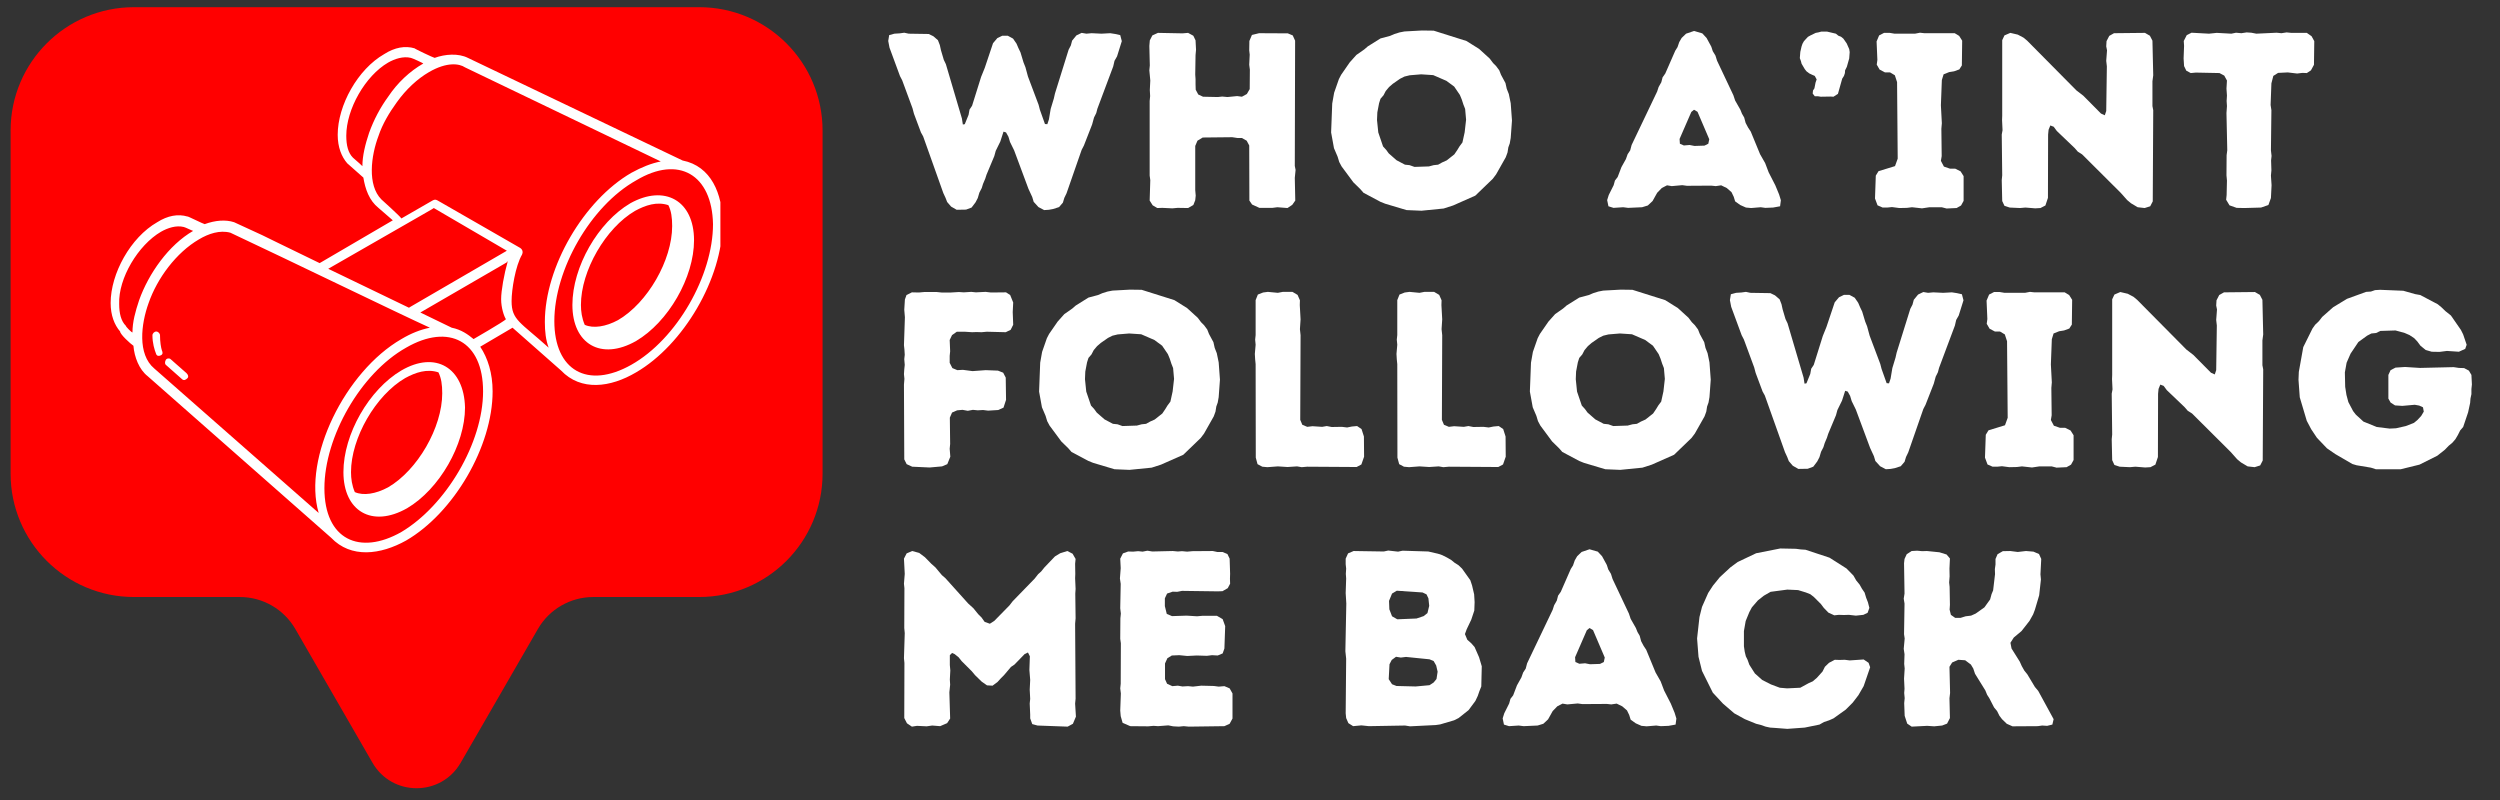 <svg version="1.0" preserveAspectRatio="xMidYMid meet" viewBox="68.25 144 246 78.75" zoomAndPan="magnify" xmlns:xlink="http://www.w3.org/1999/xlink" xmlns="http://www.w3.org/2000/svg" style="max-height: 500px" width="246" height="78.75"><rect x="68.25" y="144" width="246" height="78.75" fill="#333333" stroke="none"/><defs><g/><clipPath id="2904b8951c"><path clip-rule="nonzero" d="M 69.25 144.707 L 149.5 144.707 L 149.5 222 L 69.25 222 Z M 69.25 144.707"/></clipPath><clipPath id="a8d6c3808f"><path clip-rule="nonzero" d="M 76.934 159.449 L 141.434 159.449 L 141.434 195.449 L 76.934 195.449 Z M 76.934 159.449"/></clipPath><clipPath id="f6a291595f"><path clip-rule="nonzero" d="M 79.137 148.32 L 139.137 148.32 L 139.137 199 L 79.137 199 Z M 79.137 148.32"/></clipPath></defs><g clip-path="url(#2904b8951c)"><path fill-rule="nonzero" fill-opacity="1" d="M 137.051 144.707 L 81.434 144.707 C 74.727 144.707 69.293 150.145 69.293 156.848 L 69.293 190.605 C 69.293 197.309 74.727 202.746 81.434 202.746 L 91.848 202.746 C 94.102 202.746 96.184 203.945 97.312 205.898 L 104.906 219.059 C 106.832 222.395 111.648 222.395 113.578 219.059 L 121.176 205.898 C 122.301 203.945 124.383 202.746 126.637 202.746 L 137.051 202.746 C 143.758 202.746 149.191 197.309 149.191 190.605 L 149.191 156.848 C 149.191 150.145 143.758 144.707 137.051 144.707" fill="#ff0000"/></g><path fill-rule="nonzero" fill-opacity="1" d="M 107.09 169.75 C 107.09 173.227 104.273 176.043 100.797 176.043 C 97.324 176.043 94.508 173.227 94.508 169.75 C 94.508 166.277 97.324 163.461 100.797 163.461 C 104.273 163.461 107.09 166.277 107.09 169.75" fill="#ffffff"/><path fill-rule="nonzero" fill-opacity="1" d="M 111.691 187.508 L 89.902 187.508 L 89.902 184.27 C 89.902 180.418 93.027 177.297 96.879 177.297 L 104.715 177.297 C 108.57 177.297 111.691 180.418 111.691 184.27 L 111.691 187.508" fill="#ffffff"/><path fill-rule="nonzero" fill-opacity="1" d="M 125.984 168.055 L 125.922 168.055 L 122.469 169.922 L 121.949 167.871 L 126.289 165.551 L 128.582 165.551 L 128.582 185.418 L 125.984 185.418 L 125.984 168.055" fill="#ffffff"/><g clip-path="url(#a8d6c3808f)"><path fill-rule="nonzero" fill-opacity="1" d="M 76.965 159.449 L 141.512 159.449 L 141.512 195.309 L 76.965 195.309 Z M 76.965 159.449" fill="#ff0000"/></g><g clip-path="url(#f6a291595f)"><path fill-rule="nonzero" fill-opacity="1" d="M 81.379 178.023 C 81.473 179.145 81.941 180.359 82.781 181.016 L 100.828 196.91 C 102.789 198.965 105.688 198.594 108.211 197.188 C 112.887 194.477 116.723 187.934 116.723 182.512 C 116.723 180.734 116.254 179.238 115.504 178.117 L 118.684 176.246 L 123.453 180.453 C 125.414 182.512 128.312 182.137 130.84 180.641 C 135.512 177.93 139.348 171.383 139.348 165.961 C 139.348 163.062 138.227 160.352 135.418 159.793 L 114.289 149.695 C 113.355 149.227 112.047 149.32 111.02 149.695 C 110.926 149.695 108.961 148.758 109.055 148.758 C 108.121 148.477 107.09 148.664 106.062 149.32 C 103.445 150.816 101.48 154.367 101.48 157.266 C 101.48 158.48 101.855 159.418 102.418 160.07 C 102.508 160.164 102.23 159.887 104.004 161.473 C 104.191 162.598 104.566 163.719 105.5 164.465 L 106.902 165.68 L 99.703 169.891 C 90.824 165.59 96.34 168.207 91.289 165.867 C 90.449 165.59 89.422 165.68 88.391 166.055 C 88.297 166.055 86.617 165.215 86.707 165.309 C 85.773 165.027 84.746 165.215 83.719 165.867 C 81.098 167.363 79.137 170.918 79.137 173.816 C 79.137 175.031 79.508 175.965 80.07 176.621 C 80.07 176.902 81.098 177.836 81.379 178.023 Z M 107.746 196.348 C 103.633 198.684 100.172 197.098 100.172 192.047 C 100.172 187 103.727 180.734 108.211 178.211 C 112.422 175.777 115.785 177.555 115.785 182.512 C 115.785 187.559 112.141 193.73 107.746 196.348 Z M 114.852 177.367 C 114.289 176.902 113.637 176.434 112.699 176.246 L 109.613 174.75 C 121.395 167.926 117.375 170.262 118.215 169.703 C 117.844 171.012 117.562 172.602 117.562 173.441 C 117.562 174.281 117.844 175.125 118.031 175.406 C 117.938 175.594 114.664 177.461 114.852 177.367 Z M 138.41 166.055 C 138.41 171.105 134.859 177.367 130.371 179.895 C 126.07 182.324 122.797 180.453 122.797 175.594 C 122.797 170.543 126.352 164.277 130.84 161.754 C 135.047 159.23 138.316 161.195 138.41 166.055 Z M 102.977 159.512 C 102.508 159.043 102.324 158.297 102.324 157.359 C 102.324 154.742 104.191 151.469 106.438 150.16 C 107.09 149.789 107.934 149.508 108.68 149.695 C 108.773 149.695 109.988 150.254 109.895 150.254 C 108.586 151.004 107.371 152.125 106.438 153.527 C 105.688 154.555 105.035 155.77 104.566 157.078 C 104.191 158.203 103.91 159.324 103.91 160.352 C 103.539 159.977 103.164 159.699 102.977 159.512 Z M 105.781 163.625 C 104.379 162.223 104.754 159.324 105.5 157.359 C 105.875 156.238 106.531 155.117 107.277 154.09 C 108.211 152.777 109.336 151.75 110.457 151.098 C 112.234 150.066 113.449 150.254 114.008 150.629 L 133.27 159.887 C 132.336 160.07 131.398 160.445 130.371 161.008 C 125.695 163.719 121.863 170.262 121.863 175.684 C 121.863 176.621 121.957 177.461 122.238 178.211 C 119.434 175.684 118.59 175.5 118.59 173.629 C 118.59 172.508 118.965 170.168 119.621 169.047 C 119.711 168.859 119.711 168.578 119.434 168.395 C 119.246 168.301 113.449 164.934 111.297 163.719 C 111.109 163.625 111.02 163.625 110.832 163.719 L 107.746 165.496 C 107.652 165.309 105.781 163.625 105.781 163.625 Z M 110.926 164.465 L 118.125 168.672 C 104.941 176.34 109.43 173.723 108.492 174.281 L 100.547 170.449 C 110.457 164.746 111.02 164.465 110.926 164.465 Z M 90.918 166.898 C 96.898 169.703 107.465 174.844 110.551 176.246 C 109.613 176.434 108.68 176.809 107.746 177.367 C 102.23 180.547 98.023 189.055 99.609 194.477 L 83.438 180.266 C 81.754 178.863 82.129 175.871 82.875 173.816 C 83.719 171.383 85.586 168.859 87.832 167.551 C 88.766 166.992 89.887 166.617 90.918 166.898 Z M 84.09 166.805 C 84.746 166.43 85.586 166.148 86.336 166.336 C 86.43 166.336 87.363 166.805 87.27 166.711 C 84.84 168.113 82.875 170.918 81.941 173.535 C 81.566 174.656 81.285 175.684 81.285 176.715 C 81.191 176.715 80.633 176.152 80.633 176.059 C 80.164 175.594 79.977 174.844 79.977 173.91 C 79.883 171.383 81.848 168.113 84.09 166.805 Z M 84.09 166.805" fill="#ffffff"/></g><path fill-rule="nonzero" fill-opacity="1" d="M 130.277 164 C 127.098 165.867 124.574 170.262 124.574 174.004 C 124.574 177.836 127.379 179.52 130.84 177.555 C 134.016 175.684 136.543 171.293 136.543 167.645 C 136.543 163.719 133.645 162.129 130.277 164 Z M 125.789 175.965 C 125.508 175.312 125.414 174.656 125.414 174.004 C 125.414 170.637 127.848 166.43 130.746 164.746 C 131.773 164.188 132.895 163.812 134.016 164.188 C 134.297 164.746 134.391 165.402 134.391 166.242 C 134.391 169.609 131.961 173.816 129.062 175.5 C 127.848 176.152 126.633 176.34 125.789 175.965 Z M 125.789 175.965" fill="#ffffff"/><path fill-rule="nonzero" fill-opacity="1" d="M 107.746 180.453 C 104.566 182.324 102.043 186.719 102.043 190.457 C 102.043 194.293 104.848 195.973 108.305 194.012 C 111.484 192.141 114.008 187.746 114.008 184.102 C 113.914 180.172 111.109 178.492 107.746 180.453 Z M 103.164 192.422 C 102.883 191.766 102.789 191.113 102.789 190.457 C 102.789 187.094 105.223 182.883 108.121 181.203 C 109.148 180.641 110.27 180.266 111.391 180.641 C 111.672 181.203 111.766 181.855 111.766 182.699 C 111.766 186.062 109.336 190.27 106.438 191.953 C 105.223 192.609 104.004 192.797 103.164 192.422 Z M 103.164 192.422" fill="#ffffff"/><path fill-rule="nonzero" fill-opacity="1" d="M 83.996 176.996 C 83.996 176.809 83.809 176.621 83.625 176.621 C 83.438 176.621 83.25 176.809 83.25 176.996 C 83.25 177.742 83.438 178.398 83.625 178.863 C 83.719 179.051 83.902 179.051 84.09 178.957 C 84.277 178.863 84.277 178.676 84.184 178.492 C 84.09 178.211 83.996 177.648 83.996 176.996 Z M 83.996 176.996" fill="#ffffff"/><path fill-rule="nonzero" fill-opacity="1" d="M 84.559 179.426 C 84.465 179.613 84.465 179.801 84.559 179.895 L 86.148 181.297 C 86.336 181.48 86.523 181.391 86.707 181.203 C 86.801 181.109 86.801 180.922 86.617 180.734 L 85.027 179.332 C 84.934 179.238 84.652 179.238 84.559 179.426 Z M 84.559 179.426" fill="#ffffff"/><g fill-opacity="1" fill="#ffffff"><g transform="translate(155.433, 164.423)"><g><path d="M 6.016 -0.547 L 5.859 -0.953 L 5.641 -1.422 L 3.656 -7 L 3.438 -7.391 L 2.75 -9.234 L 2.609 -9.766 L 1.594 -12.516 L 1.375 -12.938 L 0.344 -15.734 L 0.219 -16.391 L 0.312 -16.969 L 0.828 -17.109 L 1.344 -17.141 L 1.797 -17.203 L 2.234 -17.109 L 4.203 -17.078 L 4.656 -16.859 L 5.109 -16.469 L 5.297 -15.984 L 5.406 -15.484 L 5.688 -14.531 L 5.891 -14.109 L 7.469 -8.766 L 7.562 -8.172 L 7.75 -8.203 L 8.125 -9.125 L 8.219 -9.641 L 8.469 -10.016 L 9.359 -12.859 L 9.719 -13.75 L 10.531 -16.172 L 10.953 -16.672 L 11.438 -16.906 L 11.984 -16.906 L 12.5 -16.625 L 12.844 -16.125 L 13.031 -15.688 L 13.234 -15.266 L 13.531 -14.281 L 13.719 -13.812 L 13.969 -12.891 L 15.016 -10.109 L 15.141 -9.625 L 15.641 -8.219 L 15.875 -8.203 L 16.031 -8.672 L 16.203 -9.703 L 16.516 -10.734 L 16.625 -11.219 L 17.969 -15.531 L 18.188 -15.953 L 18.312 -16.422 L 18.734 -16.938 L 19.25 -17.188 L 19.719 -17.109 L 20.234 -17.156 L 21.203 -17.109 L 22.062 -17.156 L 22.562 -17.078 L 23.047 -16.969 L 23.203 -16.375 L 22.734 -14.875 L 22.484 -14.438 L 22.359 -13.891 L 20.797 -9.719 L 20.688 -9.297 L 20.469 -8.859 L 20.281 -8.172 L 19.469 -6.094 L 19.25 -5.672 L 17.766 -1.406 L 17.547 -0.953 L 17.406 -0.484 L 17.031 -0.047 L 16.453 0.141 L 16.031 0.219 L 15.562 0.25 L 15 -0.047 L 14.531 -0.562 L 14.391 -1.031 L 14.016 -1.844 L 12.609 -5.625 L 12.203 -6.453 L 12.047 -6.969 L 11.812 -7.391 L 11.562 -7.469 L 11.25 -6.5 L 10.797 -5.578 L 10.656 -5.062 L 9.891 -3.234 L 9.766 -2.844 L 9.547 -2.328 L 9.422 -1.922 L 9.188 -1.469 L 9.031 -0.938 L 8.812 -0.516 L 8.422 0 L 7.875 0.203 L 6.953 0.219 L 6.406 -0.094 Z M 6.016 -0.547"/></g></g></g><g fill-opacity="1" fill="#ffffff"><g transform="translate(179.58, 164.423)"><g><path d="M 1.797 -0.688 L 1.859 -2.703 L 1.797 -3.141 L 1.797 -10.484 L 1.844 -10.969 L 1.812 -11.562 L 1.859 -12.5 L 1.766 -13.5 L 1.812 -13.984 L 1.766 -15.906 L 1.812 -16.453 L 2.062 -16.938 L 2.609 -17.188 L 5.031 -17.141 L 5.578 -17.188 L 6.094 -16.906 L 6.312 -16.453 L 6.359 -15.531 L 6.312 -15 L 6.281 -13.078 L 6.312 -12.641 L 6.312 -12.125 L 6.328 -11.594 L 6.578 -11.125 L 7.047 -10.906 L 8.5 -10.875 L 8.938 -10.922 L 9.453 -10.875 L 10.406 -10.969 L 10.875 -10.906 L 11.359 -11.172 L 11.641 -11.656 L 11.656 -13.578 L 11.594 -14.047 L 11.641 -15.047 L 11.594 -15.469 L 11.609 -16.391 L 11.859 -16.984 L 12.562 -17.156 L 15.391 -17.141 L 15.875 -16.938 L 16.109 -16.422 L 16.078 -4.094 L 16.156 -3.703 L 16.078 -2.922 L 16.125 -0.688 L 15.828 -0.266 L 15.359 0.047 L 14.359 -0.031 L 13.875 0.031 L 12.594 0.031 L 11.875 -0.297 L 11.609 -0.688 L 11.594 -6.109 L 11.344 -6.578 L 10.875 -6.844 L 10.438 -6.844 L 9.922 -6.922 L 7.016 -6.891 L 6.5 -6.578 L 6.281 -6.062 L 6.281 -1.719 L 6.328 -1.172 L 6.281 -0.719 L 6.094 -0.25 L 5.578 0.047 L 4.547 0.031 L 4.031 0.078 L 3.047 0.031 L 2.547 0.047 L 2.094 -0.219 Z M 1.797 -0.688"/></g></g></g><g fill-opacity="1" fill="#ffffff"><g transform="translate(198.279, 164.423)"><g><path d="M 9.844 0.312 L 8.375 0.25 L 6.281 -0.375 L 5.812 -0.562 L 4.141 -1.453 L 3.828 -1.812 L 3.141 -2.484 L 1.984 -4.047 L 1.75 -4.484 L 1.594 -5 L 1.234 -5.844 L 0.953 -7.391 L 1.062 -10.234 L 1.25 -11.297 L 1.719 -12.641 L 1.938 -13.062 L 2.781 -14.281 L 3.438 -15.016 L 4.219 -15.562 L 4.562 -15.859 L 5.812 -16.641 L 6.75 -16.891 L 7.188 -17.078 L 7.688 -17.234 L 8.172 -17.328 L 9.891 -17.422 L 11.047 -17.406 L 14.266 -16.391 L 15.516 -15.609 L 16.562 -14.656 L 16.891 -14.219 L 17.188 -13.922 L 17.5 -13.5 L 17.672 -13.062 L 18.109 -12.25 L 18.234 -11.688 L 18.438 -11.172 L 18.625 -10.266 L 18.75 -8.562 L 18.625 -6.844 L 18.531 -6.312 L 18.391 -5.922 L 18.312 -5.422 L 18.141 -4.953 L 17.188 -3.266 L 16.859 -2.828 L 15.141 -1.172 L 12.953 -0.203 L 12.031 0.094 Z M 9.156 -4 L 10.578 -4.047 L 11.047 -4.172 L 11.484 -4.219 L 11.875 -4.438 L 12.328 -4.641 L 13.078 -5.234 L 13.375 -5.672 L 13.594 -6.031 L 13.875 -6.406 L 14.094 -7.406 L 14.234 -8.641 L 14.141 -9.703 L 13.969 -10.141 L 13.812 -10.625 L 13.625 -11.078 L 13.062 -11.906 L 12.297 -12.469 L 11 -13.031 L 9.812 -13.109 L 8.688 -13.016 L 8.172 -12.891 L 7.734 -12.672 L 7.016 -12.172 L 6.656 -11.859 L 6.328 -11.469 L 6.109 -11.047 L 5.812 -10.703 L 5.672 -10.266 L 5.5 -9.359 L 5.469 -8.609 L 5.594 -7.391 L 6.062 -6.016 L 6.375 -5.672 L 6.625 -5.328 L 7.391 -4.656 L 8.219 -4.219 L 8.672 -4.172 Z M 9.156 -4"/></g></g></g><g fill-opacity="1" fill="#ffffff"><g transform="translate(218.695, 164.423)"><g/></g></g><g fill-opacity="1" fill="#ffffff"><g transform="translate(226.082, 164.423)"><g><path d="M 14.484 0.047 L 13.969 0 L 13.406 -0.25 L 12.906 -0.609 L 12.766 -1.062 L 12.547 -1.516 L 12.078 -1.922 L 11.531 -2.188 L 11 -2.109 L 10.562 -2.156 L 8.156 -2.141 L 7.703 -2.203 L 6.672 -2.109 L 6.203 -2.188 L 5.688 -1.922 L 5.234 -1.453 L 4.781 -0.641 L 4.312 -0.203 L 3.75 -0.031 L 2.375 0.031 L 1.891 -0.031 L 0.938 0.031 L 0.438 -0.125 L 0.312 -0.734 L 0.469 -1.234 L 0.953 -2.203 L 1.078 -2.656 L 1.344 -3 L 1.719 -3.984 L 2.156 -4.766 L 2.328 -5.25 L 2.578 -5.625 L 2.719 -6.156 L 5.234 -11.422 L 5.375 -11.859 L 5.641 -12.328 L 5.766 -12.812 L 6.031 -13.188 L 7.016 -15.438 L 7.234 -15.781 L 7.406 -16.281 L 7.641 -16.688 L 8.078 -17.109 L 8.859 -17.375 L 9.672 -17.141 L 10.094 -16.688 L 10.562 -15.828 L 10.703 -15.391 L 10.969 -14.953 L 11.125 -14.453 L 12.734 -11.047 L 12.906 -10.531 L 13.422 -9.625 L 13.578 -9.234 L 13.797 -8.859 L 13.938 -8.328 L 14.188 -7.859 L 14.438 -7.484 L 15.359 -5.25 L 15.859 -4.375 L 16.203 -3.469 L 16.859 -2.188 L 17.234 -1.281 L 17.406 -0.719 L 17.328 -0.125 L 16.641 0 L 15.875 0.031 L 15.422 -0.031 Z M 8.906 -6.062 L 9.891 -6.094 L 10.266 -6.281 L 10.359 -6.719 L 9.203 -9.422 L 8.859 -9.625 L 8.594 -9.406 L 7.438 -6.75 L 7.469 -6.281 L 7.859 -6.109 L 8.422 -6.156 Z M 8.906 -6.062"/></g></g></g><g fill-opacity="1" fill="#ffffff"><g transform="translate(244.634, 164.423)"><g><path d="M 1.984 -11.219 L 2.016 -11.516 L 2.156 -11.734 L 2.266 -12.297 L 2.375 -12.609 L 2.188 -12.953 L 1.938 -13.062 L 1.641 -13.203 L 1.375 -13.406 L 1.203 -13.625 L 0.891 -14.156 L 0.828 -14.406 L 0.719 -14.703 L 0.766 -15.312 L 0.891 -15.859 L 0.984 -16.125 L 1.125 -16.375 L 1.516 -16.797 L 1.766 -16.938 L 2.281 -17.188 L 2.531 -17.234 L 2.828 -17.312 L 3.406 -17.312 L 4.266 -17.109 L 4.516 -16.906 L 4.766 -16.812 L 5 -16.625 L 5.328 -16.156 L 5.578 -15.594 L 5.625 -15.297 L 5.578 -14.672 L 5.344 -13.844 L 5.172 -13.5 L 5.156 -13.234 L 5.062 -12.953 L 4.891 -12.688 L 4.469 -11.188 L 4.031 -10.906 L 3.734 -10.922 L 2.781 -10.906 L 2.484 -10.953 L 2.188 -10.953 Z M 1.984 -11.219"/></g></g></g><g fill-opacity="1" fill="#ffffff"><g transform="translate(251.578, 164.423)"><g><path d="M 8.219 0.094 L 7.734 -0.031 L 6.531 -0.031 L 5.797 0.078 L 4.812 -0.031 L 4.312 0.031 L 3.562 0.047 L 2.844 -0.047 L 2.375 0 L 1.922 0 L 1.422 -0.219 L 1.172 -0.891 L 1.25 -3.141 L 1.516 -3.578 L 3.141 -4.078 L 3.406 -4.812 L 3.344 -12.344 L 3.125 -13.016 L 2.656 -13.297 L 2.156 -13.297 L 1.625 -13.578 L 1.344 -14.062 L 1.406 -14.531 L 1.328 -16.344 L 1.578 -16.938 L 2.062 -17.188 L 2.625 -17.188 L 3.094 -17.109 L 5.109 -17.109 L 5.594 -17.203 L 6.031 -17.156 L 9.016 -17.156 L 9.453 -16.891 L 9.75 -16.422 L 9.719 -13.984 L 9.469 -13.594 L 8.953 -13.406 L 8.469 -13.328 L 7.922 -13.109 L 7.75 -12.547 L 7.656 -10.062 L 7.75 -8.297 L 7.703 -7.75 L 7.734 -5.062 L 7.656 -4.594 L 7.953 -4.031 L 8.547 -3.828 L 9.062 -3.828 L 9.594 -3.562 L 9.891 -3.094 L 9.891 -0.656 L 9.641 -0.203 L 9.203 0.047 Z M 8.219 0.094"/></g></g></g><g fill-opacity="1" fill="#ffffff"><g transform="translate(263.456, 164.423)"><g><path d="M 14.484 -0.422 L 14.109 -0.734 L 13.469 -1.453 L 9.672 -5.234 L 9.25 -5.5 L 8.938 -5.859 L 7.188 -7.531 L 6.875 -7.953 L 6.547 -8.078 L 6.375 -7.656 L 6.328 -7.172 L 6.312 -0.953 L 6.062 -0.203 L 5.578 0.047 L 5.062 0.078 L 4.094 0 L 3.562 0.047 L 2.547 0 L 2.031 -0.172 L 1.812 -0.641 L 1.766 -2.703 L 1.812 -3.172 L 1.766 -7.188 L 1.844 -7.609 L 1.797 -8.609 L 1.812 -9.031 L 1.812 -16.469 L 2.031 -16.938 L 2.609 -17.188 L 3.344 -17.016 L 3.906 -16.719 L 4.266 -16.422 L 9.109 -11.531 L 9.797 -11 L 11.531 -9.25 L 11.906 -9.078 L 12.047 -9.5 L 12.109 -13.891 L 12.047 -14.438 L 12.125 -15.469 L 12.047 -15.859 L 12.078 -16.375 L 12.344 -16.891 L 12.812 -17.156 L 15.859 -17.188 L 16.344 -16.906 L 16.594 -16.422 L 16.672 -13.016 L 16.594 -12.422 L 16.594 -9.984 L 16.672 -9.578 L 16.625 -0.609 L 16.375 -0.125 L 15.828 0.047 L 15.141 -0.031 Z M 14.484 -0.422"/></g></g></g><g fill-opacity="1" fill="#ffffff"><g transform="translate(282.694, 164.423)"><g><path d="M 6.406 0.047 L 5.641 0.031 L 4.938 -0.219 L 4.609 -0.766 L 4.656 -1.234 L 4.688 -2.656 L 4.641 -3.172 L 4.656 -5.156 L 4.719 -5.641 L 4.641 -9.297 L 4.688 -9.984 L 4.656 -10.484 L 4.688 -11.016 L 4.641 -11.703 L 4.688 -12.5 L 4.422 -12.984 L 3.953 -13.234 L 1.625 -13.281 L 1.125 -13.234 L 0.688 -13.469 L 0.469 -13.922 L 0.422 -14.672 L 0.469 -15.906 L 0.438 -16.391 L 0.734 -16.969 L 1.203 -17.203 L 2.922 -17.109 L 3.688 -17.188 L 5.125 -17.109 L 5.578 -17.203 L 6.109 -17.156 L 6.625 -17.234 L 7.094 -17.203 L 7.578 -17.109 L 9.578 -17.203 L 10.047 -17.156 L 10.562 -17.234 L 11.016 -17.188 L 12.547 -17.188 L 13.016 -16.859 L 13.281 -16.375 L 13.25 -14.047 L 12.953 -13.5 L 12.547 -13.234 L 12.109 -13.25 L 11.594 -13.188 L 10.672 -13.297 L 9.719 -13.25 L 9.25 -12.953 L 9.062 -12.219 L 8.984 -10.094 L 9.062 -9.578 L 9.016 -5.625 L 9.078 -5.078 L 9.031 -4.641 L 9.062 -3.656 L 9.016 -3.141 L 9.078 -2.203 L 9.016 -0.938 L 8.766 -0.25 L 8.047 0 Z M 6.406 0.047"/></g></g></g><g fill-opacity="1" fill="#ffffff"><g transform="translate(155.433, 189.923)"><g><path d="M 1.797 -0.719 L 1.766 -8.078 L 1.812 -8.641 L 1.766 -9.109 L 1.797 -9.578 L 1.844 -10.016 L 1.797 -10.578 L 1.844 -11.016 L 1.812 -11.531 L 1.766 -11.953 L 1.859 -14.703 L 1.797 -15.438 L 1.859 -16.453 L 2.016 -16.891 L 2.547 -17.156 L 3.234 -17.141 L 3.75 -17.188 L 5 -17.188 L 5.453 -17.141 L 6.406 -17.141 L 7.172 -17.188 L 7.656 -17.156 L 8.391 -17.203 L 8.844 -17.156 L 9.797 -17.203 L 10.328 -17.141 L 11.812 -17.156 L 12.219 -16.891 L 12.516 -16.156 L 12.469 -15.219 L 12.516 -13.969 L 12.266 -13.469 L 11.781 -13.234 L 9.922 -13.281 L 9.406 -13.234 L 8.906 -13.25 L 8.469 -13.234 L 7.75 -13.281 L 6.969 -13.281 L 6.5 -12.953 L 6.266 -12.469 L 6.312 -11.359 L 6.266 -10.906 L 6.266 -10.219 L 6.531 -9.703 L 7.016 -9.5 L 7.562 -9.531 L 8.516 -9.406 L 9.812 -9.5 L 11.016 -9.453 L 11.531 -9.25 L 11.781 -8.766 L 11.812 -6.578 L 11.562 -5.812 L 11.047 -5.578 L 10.047 -5.516 L 9.547 -5.578 L 9.031 -5.547 L 8.547 -5.594 L 8.047 -5.5 L 7.531 -5.594 L 7 -5.547 L 6.5 -5.328 L 6.281 -4.828 L 6.312 -2.234 L 6.266 -1.766 L 6.328 -0.984 L 6.031 -0.25 L 5.516 -0.031 L 4.297 0.078 L 2.578 0 L 2.031 -0.25 Z M 1.797 -0.719"/></g></g></g><g fill-opacity="1" fill="#ffffff"><g transform="translate(169.543, 189.923)"><g><path d="M 9.844 0.312 L 8.375 0.25 L 6.281 -0.375 L 5.812 -0.562 L 4.141 -1.453 L 3.828 -1.812 L 3.141 -2.484 L 1.984 -4.047 L 1.75 -4.484 L 1.594 -5 L 1.234 -5.844 L 0.953 -7.391 L 1.062 -10.234 L 1.25 -11.297 L 1.719 -12.641 L 1.938 -13.062 L 2.781 -14.281 L 3.438 -15.016 L 4.219 -15.562 L 4.562 -15.859 L 5.812 -16.641 L 6.75 -16.891 L 7.188 -17.078 L 7.688 -17.234 L 8.172 -17.328 L 9.891 -17.422 L 11.047 -17.406 L 14.266 -16.391 L 15.516 -15.609 L 16.562 -14.656 L 16.891 -14.219 L 17.188 -13.922 L 17.5 -13.5 L 17.672 -13.062 L 18.109 -12.25 L 18.234 -11.688 L 18.438 -11.172 L 18.625 -10.266 L 18.75 -8.562 L 18.625 -6.844 L 18.531 -6.312 L 18.391 -5.922 L 18.312 -5.422 L 18.141 -4.953 L 17.188 -3.266 L 16.859 -2.828 L 15.141 -1.172 L 12.953 -0.203 L 12.031 0.094 Z M 9.156 -4 L 10.578 -4.047 L 11.047 -4.172 L 11.484 -4.219 L 11.875 -4.438 L 12.328 -4.641 L 13.078 -5.234 L 13.375 -5.672 L 13.594 -6.031 L 13.875 -6.406 L 14.094 -7.406 L 14.234 -8.641 L 14.141 -9.703 L 13.969 -10.141 L 13.812 -10.625 L 13.625 -11.078 L 13.062 -11.906 L 12.297 -12.469 L 11 -13.031 L 9.812 -13.109 L 8.688 -13.016 L 8.172 -12.891 L 7.734 -12.672 L 7.016 -12.172 L 6.656 -11.859 L 6.328 -11.469 L 6.109 -11.047 L 5.812 -10.703 L 5.672 -10.266 L 5.5 -9.359 L 5.469 -8.609 L 5.594 -7.391 L 6.062 -6.016 L 6.375 -5.672 L 6.625 -5.328 L 7.391 -4.656 L 8.219 -4.219 L 8.672 -4.172 Z M 9.156 -4"/></g></g></g><g fill-opacity="1" fill="#ffffff"><g transform="translate(189.96, 189.923)"><g><path d="M 1.859 -0.891 L 1.844 -10.094 L 1.797 -10.562 L 1.766 -11.094 L 1.844 -12 L 1.797 -12.5 L 1.844 -12.953 L 1.844 -16.391 L 2.062 -16.938 L 2.578 -17.141 L 3.047 -17.203 L 4.031 -17.109 L 4.516 -17.203 L 5.469 -17.203 L 5.969 -16.906 L 6.203 -16.375 L 6.188 -15.906 L 6.266 -14.5 L 6.203 -13.531 L 6.266 -12.938 L 6.234 -4.609 L 6.438 -4.125 L 6.922 -3.922 L 7.438 -3.984 L 8.391 -3.922 L 8.844 -4 L 9.328 -3.906 L 10.328 -3.922 L 10.844 -3.859 L 11.312 -3.953 L 11.828 -4 L 12.266 -3.703 L 12.5 -2.969 L 12.516 -0.984 L 12.25 -0.219 L 11.781 0.031 L 6.922 0 L 6.375 0.047 L 5.922 -0.031 L 4.984 0.031 L 4.031 -0.031 L 3 0.047 L 2.5 0 L 2.031 -0.25 Z M 1.859 -0.891"/></g></g></g><g fill-opacity="1" fill="#ffffff"><g transform="translate(203.898, 189.923)"><g><path d="M 1.859 -0.891 L 1.844 -10.094 L 1.797 -10.562 L 1.766 -11.094 L 1.844 -12 L 1.797 -12.5 L 1.844 -12.953 L 1.844 -16.391 L 2.062 -16.938 L 2.578 -17.141 L 3.047 -17.203 L 4.031 -17.109 L 4.516 -17.203 L 5.469 -17.203 L 5.969 -16.906 L 6.203 -16.375 L 6.188 -15.906 L 6.266 -14.5 L 6.203 -13.531 L 6.266 -12.938 L 6.234 -4.609 L 6.438 -4.125 L 6.922 -3.922 L 7.438 -3.984 L 8.391 -3.922 L 8.844 -4 L 9.328 -3.906 L 10.328 -3.922 L 10.844 -3.859 L 11.312 -3.953 L 11.828 -4 L 12.266 -3.703 L 12.5 -2.969 L 12.516 -0.984 L 12.25 -0.219 L 11.781 0.031 L 6.922 0 L 6.375 0.047 L 5.922 -0.031 L 4.984 0.031 L 4.031 -0.031 L 3 0.047 L 2.5 0 L 2.031 -0.25 Z M 1.859 -0.891"/></g></g></g><g fill-opacity="1" fill="#ffffff"><g transform="translate(217.837, 189.923)"><g><path d="M 9.844 0.312 L 8.375 0.25 L 6.281 -0.375 L 5.812 -0.562 L 4.141 -1.453 L 3.828 -1.812 L 3.141 -2.484 L 1.984 -4.047 L 1.75 -4.484 L 1.594 -5 L 1.234 -5.844 L 0.953 -7.391 L 1.062 -10.234 L 1.25 -11.297 L 1.719 -12.641 L 1.938 -13.062 L 2.781 -14.281 L 3.438 -15.016 L 4.219 -15.562 L 4.562 -15.859 L 5.812 -16.641 L 6.75 -16.891 L 7.188 -17.078 L 7.688 -17.234 L 8.172 -17.328 L 9.891 -17.422 L 11.047 -17.406 L 14.266 -16.391 L 15.516 -15.609 L 16.562 -14.656 L 16.891 -14.219 L 17.188 -13.922 L 17.5 -13.5 L 17.672 -13.062 L 18.109 -12.25 L 18.234 -11.688 L 18.438 -11.172 L 18.625 -10.266 L 18.75 -8.562 L 18.625 -6.844 L 18.531 -6.312 L 18.391 -5.922 L 18.312 -5.422 L 18.141 -4.953 L 17.188 -3.266 L 16.859 -2.828 L 15.141 -1.172 L 12.953 -0.203 L 12.031 0.094 Z M 9.156 -4 L 10.578 -4.047 L 11.047 -4.172 L 11.484 -4.219 L 11.875 -4.438 L 12.328 -4.641 L 13.078 -5.234 L 13.375 -5.672 L 13.594 -6.031 L 13.875 -6.406 L 14.094 -7.406 L 14.234 -8.641 L 14.141 -9.703 L 13.969 -10.141 L 13.812 -10.625 L 13.625 -11.078 L 13.062 -11.906 L 12.297 -12.469 L 11 -13.031 L 9.812 -13.109 L 8.688 -13.016 L 8.172 -12.891 L 7.734 -12.672 L 7.016 -12.172 L 6.656 -11.859 L 6.328 -11.469 L 6.109 -11.047 L 5.812 -10.703 L 5.672 -10.266 L 5.5 -9.359 L 5.469 -8.609 L 5.594 -7.391 L 6.062 -6.016 L 6.375 -5.672 L 6.625 -5.328 L 7.391 -4.656 L 8.219 -4.219 L 8.672 -4.172 Z M 9.156 -4"/></g></g></g><g fill-opacity="1" fill="#ffffff"><g transform="translate(238.254, 189.923)"><g><path d="M 6.016 -0.547 L 5.859 -0.953 L 5.641 -1.422 L 3.656 -7 L 3.438 -7.391 L 2.75 -9.234 L 2.609 -9.766 L 1.594 -12.516 L 1.375 -12.938 L 0.344 -15.734 L 0.219 -16.391 L 0.312 -16.969 L 0.828 -17.109 L 1.344 -17.141 L 1.797 -17.203 L 2.234 -17.109 L 4.203 -17.078 L 4.656 -16.859 L 5.109 -16.469 L 5.297 -15.984 L 5.406 -15.484 L 5.688 -14.531 L 5.891 -14.109 L 7.469 -8.766 L 7.562 -8.172 L 7.75 -8.203 L 8.125 -9.125 L 8.219 -9.641 L 8.469 -10.016 L 9.359 -12.859 L 9.719 -13.75 L 10.531 -16.172 L 10.953 -16.672 L 11.438 -16.906 L 11.984 -16.906 L 12.5 -16.625 L 12.844 -16.125 L 13.031 -15.688 L 13.234 -15.266 L 13.531 -14.281 L 13.719 -13.812 L 13.969 -12.891 L 15.016 -10.109 L 15.141 -9.625 L 15.641 -8.219 L 15.875 -8.203 L 16.031 -8.672 L 16.203 -9.703 L 16.516 -10.734 L 16.625 -11.219 L 17.969 -15.531 L 18.188 -15.953 L 18.312 -16.422 L 18.734 -16.938 L 19.25 -17.188 L 19.719 -17.109 L 20.234 -17.156 L 21.203 -17.109 L 22.062 -17.156 L 22.562 -17.078 L 23.047 -16.969 L 23.203 -16.375 L 22.734 -14.875 L 22.484 -14.438 L 22.359 -13.891 L 20.797 -9.719 L 20.688 -9.297 L 20.469 -8.859 L 20.281 -8.172 L 19.469 -6.094 L 19.25 -5.672 L 17.766 -1.406 L 17.547 -0.953 L 17.406 -0.484 L 17.031 -0.047 L 16.453 0.141 L 16.031 0.219 L 15.562 0.25 L 15 -0.047 L 14.531 -0.562 L 14.391 -1.031 L 14.016 -1.844 L 12.609 -5.625 L 12.203 -6.453 L 12.047 -6.969 L 11.812 -7.391 L 11.562 -7.469 L 11.25 -6.5 L 10.797 -5.578 L 10.656 -5.062 L 9.891 -3.234 L 9.766 -2.844 L 9.547 -2.328 L 9.422 -1.922 L 9.188 -1.469 L 9.031 -0.938 L 8.812 -0.516 L 8.422 0 L 7.875 0.203 L 6.953 0.219 L 6.406 -0.094 Z M 6.016 -0.547"/></g></g></g><g fill-opacity="1" fill="#ffffff"><g transform="translate(262.4, 189.923)"><g><path d="M 8.219 0.094 L 7.734 -0.031 L 6.531 -0.031 L 5.797 0.078 L 4.812 -0.031 L 4.312 0.031 L 3.562 0.047 L 2.844 -0.047 L 2.375 0 L 1.922 0 L 1.422 -0.219 L 1.172 -0.891 L 1.25 -3.141 L 1.516 -3.578 L 3.141 -4.078 L 3.406 -4.812 L 3.344 -12.344 L 3.125 -13.016 L 2.656 -13.297 L 2.156 -13.297 L 1.625 -13.578 L 1.344 -14.062 L 1.406 -14.531 L 1.328 -16.344 L 1.578 -16.938 L 2.062 -17.188 L 2.625 -17.188 L 3.094 -17.109 L 5.109 -17.109 L 5.594 -17.203 L 6.031 -17.156 L 9.016 -17.156 L 9.453 -16.891 L 9.75 -16.422 L 9.719 -13.984 L 9.469 -13.594 L 8.953 -13.406 L 8.469 -13.328 L 7.922 -13.109 L 7.75 -12.547 L 7.656 -10.062 L 7.75 -8.297 L 7.703 -7.75 L 7.734 -5.062 L 7.656 -4.594 L 7.953 -4.031 L 8.547 -3.828 L 9.062 -3.828 L 9.594 -3.562 L 9.891 -3.094 L 9.891 -0.656 L 9.641 -0.203 L 9.203 0.047 Z M 8.219 0.094"/></g></g></g><g fill-opacity="1" fill="#ffffff"><g transform="translate(274.277, 189.923)"><g><path d="M 14.484 -0.422 L 14.109 -0.734 L 13.469 -1.453 L 9.672 -5.234 L 9.25 -5.5 L 8.938 -5.859 L 7.188 -7.531 L 6.875 -7.953 L 6.547 -8.078 L 6.375 -7.656 L 6.328 -7.172 L 6.312 -0.953 L 6.062 -0.203 L 5.578 0.047 L 5.062 0.078 L 4.094 0 L 3.562 0.047 L 2.547 0 L 2.031 -0.172 L 1.812 -0.641 L 1.766 -2.703 L 1.812 -3.172 L 1.766 -7.188 L 1.844 -7.609 L 1.797 -8.609 L 1.812 -9.031 L 1.812 -16.469 L 2.031 -16.938 L 2.609 -17.188 L 3.344 -17.016 L 3.906 -16.719 L 4.266 -16.422 L 9.109 -11.531 L 9.797 -11 L 11.531 -9.25 L 11.906 -9.078 L 12.047 -9.5 L 12.109 -13.891 L 12.047 -14.438 L 12.125 -15.469 L 12.047 -15.859 L 12.078 -16.375 L 12.344 -16.891 L 12.812 -17.156 L 15.859 -17.188 L 16.344 -16.906 L 16.594 -16.422 L 16.672 -13.016 L 16.594 -12.422 L 16.594 -9.984 L 16.672 -9.578 L 16.625 -0.609 L 16.375 -0.125 L 15.828 0.047 L 15.141 -0.031 Z M 14.484 -0.422"/></g></g></g><g fill-opacity="1" fill="#ffffff"><g transform="translate(293.516, 189.923)"><g><path d="M 8.516 0.25 L 8.031 0.094 L 6.625 -0.141 L 6.203 -0.266 L 4.516 -1.25 L 3.703 -1.812 L 2.719 -2.844 L 2.156 -3.688 L 1.719 -4.516 L 1.031 -6.828 L 0.906 -8.547 L 0.938 -9.328 L 1.375 -11.766 L 2.281 -13.594 L 2.547 -13.969 L 2.922 -14.328 L 3.234 -14.734 L 4.312 -15.688 L 5.672 -16.516 L 7.562 -17.203 L 8.031 -17.234 L 8.438 -17.375 L 8.938 -17.406 L 11.219 -17.312 L 12.375 -16.984 L 12.891 -16.891 L 14.609 -15.984 L 14.969 -15.688 L 15.359 -15.312 L 15.906 -14.875 L 16.891 -13.453 L 17.109 -13.016 L 17.453 -12 L 17.312 -11.594 L 16.688 -11.312 L 15.516 -11.391 L 14.781 -11.297 L 14.016 -11.312 L 13.422 -11.484 L 12.906 -11.906 L 12.594 -12.328 L 12.297 -12.641 L 11.828 -12.953 L 11.359 -13.156 L 10.453 -13.406 L 8.953 -13.359 L 8.547 -13.156 L 8.078 -13.109 L 7.656 -12.891 L 6.797 -12.266 L 6.031 -11.125 L 5.641 -10.234 L 5.469 -9.281 L 5.5 -7.859 L 5.625 -7.062 L 5.812 -6.359 L 6.281 -5.469 L 6.547 -5.125 L 7.297 -4.438 L 8.609 -3.906 L 9.875 -3.75 L 10.5 -3.781 L 11.469 -4 L 12.266 -4.312 L 12.609 -4.594 L 12.984 -5 L 13.234 -5.422 L 13.156 -5.844 L 12.781 -6.016 L 12.344 -6.094 L 11.125 -5.984 L 10.406 -6.031 L 9.969 -6.312 L 9.75 -6.703 L 9.75 -9.031 L 9.969 -9.5 L 10.453 -9.75 L 11.391 -9.812 L 12.859 -9.719 L 16.172 -9.797 L 16.688 -9.719 L 17.203 -9.703 L 17.672 -9.453 L 17.922 -9.031 L 17.969 -8.094 L 17.922 -7.641 L 17.922 -7.141 L 17.828 -6.703 L 17.797 -6.281 L 17.594 -5.344 L 17.109 -3.906 L 16.812 -3.562 L 16.594 -3.125 L 16.344 -2.703 L 16.047 -2.359 L 15.688 -2.062 L 15.312 -1.672 L 14.562 -1.078 L 12.812 -0.203 L 10.969 0.25 Z M 8.516 0.25"/></g></g></g><g fill-opacity="1" fill="#ffffff"><g transform="translate(155.433, 215.423)"><g><path d="M 2.547 0.078 L 2.062 -0.25 L 1.797 -0.766 L 1.812 -6.188 L 1.766 -6.656 L 1.844 -9.125 L 1.797 -9.625 L 1.812 -13.547 L 1.766 -13.984 L 1.844 -14.953 L 1.766 -16.453 L 2.031 -16.969 L 2.578 -17.203 L 3.266 -17.016 L 3.828 -16.594 L 4.469 -15.938 L 4.859 -15.594 L 5.5 -14.828 L 5.844 -14.531 L 8.078 -12.047 L 8.609 -11.562 L 9.062 -11 L 9.406 -10.656 L 9.703 -10.234 L 10.219 -10.047 L 10.656 -10.328 L 12.156 -11.859 L 12.469 -12.266 L 14.625 -14.484 L 14.969 -14.922 L 15.266 -15.188 L 15.594 -15.594 L 16.625 -16.672 L 17.141 -16.984 L 17.844 -17.203 L 18.359 -16.938 L 18.656 -16.422 L 18.609 -15.953 L 18.625 -14.953 L 18.609 -14.531 L 18.656 -13.469 L 18.625 -13.016 L 18.656 -10.578 L 18.609 -10.047 L 18.656 -2.672 L 18.609 -2.188 L 18.688 -0.906 L 18.391 -0.203 L 17.875 0.078 L 14.906 -0.031 L 14.391 -0.172 L 14.188 -0.734 L 14.188 -1.109 L 14.141 -2.203 L 14.188 -2.656 L 14.141 -3.562 L 14.188 -4.516 L 14.109 -5.5 L 14.156 -6.844 L 13.969 -7.219 L 13.641 -7.062 L 12.641 -6.031 L 12.297 -5.797 L 11.609 -4.984 L 11.312 -4.688 L 10.969 -4.312 L 10.484 -3.953 L 9.938 -3.984 L 9.422 -4.344 L 8.766 -4.984 L 8.438 -5.375 L 7.438 -6.375 L 7.141 -6.75 L 6.75 -7.062 L 6.5 -7.172 L 6.281 -6.953 L 6.281 -5.984 L 6.328 -5.453 L 6.281 -4.562 L 6.312 -4.047 L 6.234 -3.297 L 6.312 -0.719 L 6.016 -0.266 L 5.328 0.031 L 4.547 -0.031 L 4 0.047 L 3.047 0 Z M 2.547 0.078"/></g></g></g><g fill-opacity="1" fill="#ffffff"><g transform="translate(176.684, 215.423)"><g><path d="M 8.547 0.078 L 8.047 0.031 L 7.562 0.078 L 7 0.047 L 6.531 -0.047 L 5.516 0.031 L 5.078 0 L 4.547 0.047 L 2.781 0.031 L 2.031 -0.297 L 1.844 -0.953 L 1.797 -1.5 L 1.859 -3.188 L 1.797 -3.688 L 1.844 -4.141 L 1.859 -8.125 L 1.797 -8.562 L 1.812 -10.578 L 1.859 -11.047 L 1.797 -11.562 L 1.844 -13.969 L 1.766 -14.5 L 1.844 -15.516 L 1.797 -16.453 L 2.062 -16.969 L 2.578 -17.156 L 3.062 -17.141 L 3.562 -17.188 L 4 -17.141 L 4.469 -17.234 L 4.953 -17.156 L 6.969 -17.203 L 7.469 -17.156 L 7.875 -17.188 L 8.375 -17.141 L 8.906 -17.188 L 10.906 -17.203 L 11.344 -17.109 L 11.859 -17.109 L 12.344 -16.906 L 12.562 -16.453 L 12.609 -14.969 L 12.594 -14.484 L 12.609 -13.984 L 12.375 -13.547 L 11.859 -13.25 L 11.391 -13.234 L 7.875 -13.281 L 7.406 -13.188 L 6.953 -13.203 L 6.406 -13.016 L 6.188 -12.547 L 6.188 -11.781 L 6.375 -11.016 L 6.891 -10.797 L 8.328 -10.844 L 9.359 -10.781 L 9.875 -10.828 L 11.312 -10.828 L 11.875 -10.5 L 12.125 -9.812 L 12.047 -7.609 L 11.875 -7.125 L 11.391 -6.922 L 10.828 -6.953 L 10.328 -6.891 L 9.328 -6.922 L 8.391 -6.875 L 7.609 -6.953 L 6.875 -6.922 L 6.438 -6.656 L 6.203 -6.141 L 6.203 -4.594 L 6.406 -4.141 L 6.922 -3.906 L 7.469 -3.953 L 7.922 -3.875 L 8.469 -3.906 L 8.953 -3.859 L 9.766 -3.953 L 11.016 -3.922 L 11.484 -3.859 L 12.047 -3.906 L 12.562 -3.688 L 12.844 -3.188 L 12.844 -0.719 L 12.562 -0.203 L 12.047 0.031 Z M 8.547 0.078"/></g></g></g><g fill-opacity="1" fill="#ffffff"><g transform="translate(191.481, 215.423)"><g/></g></g><g fill-opacity="1" fill="#ffffff"><g transform="translate(198.868, 215.423)"><g><path d="M 1.844 -0.766 L 1.797 -1.234 L 1.844 -6.609 L 1.766 -7.344 L 1.859 -12.031 L 1.797 -13.062 L 1.844 -14.5 L 1.812 -14.953 L 1.844 -15.469 L 1.797 -15.906 L 1.797 -16.453 L 2.031 -16.969 L 2.578 -17.203 L 5.547 -17.156 L 5.984 -17.25 L 6.953 -17.141 L 7.391 -17.234 L 9.922 -17.156 L 10.875 -16.938 L 11.297 -16.797 L 11.766 -16.562 L 12.172 -16.328 L 12.516 -16.047 L 12.891 -15.812 L 13.25 -15.469 L 14.062 -14.328 L 14.234 -13.812 L 14.438 -12.938 L 14.484 -12.172 L 14.453 -11.344 L 14.156 -10.453 L 13.703 -9.5 L 13.531 -9.031 L 13.766 -8.469 L 14.156 -8.125 L 14.484 -7.75 L 14.922 -6.75 L 15.188 -5.859 L 15.141 -3.875 L 14.953 -3.406 L 14.797 -2.953 L 14.562 -2.453 L 13.891 -1.547 L 12.906 -0.766 L 12.469 -0.547 L 11.094 -0.141 L 10.656 -0.078 L 8.125 0.047 L 7.641 -0.031 L 4.078 0.031 L 3.344 -0.047 L 2.531 0.031 L 2.062 -0.266 Z M 6.875 -10.484 L 8.766 -10.562 L 9.469 -10.797 L 9.844 -11.094 L 10.016 -11.812 L 9.938 -12.547 L 9.75 -12.938 L 9.359 -13.125 L 6.828 -13.297 L 6.359 -13.016 L 6.062 -12.297 L 6.094 -11.469 L 6.359 -10.781 Z M 6.797 -3.922 L 8.688 -3.875 L 10.047 -4 L 10.453 -4.266 L 10.734 -4.609 L 10.844 -5.328 L 10.703 -5.938 L 10.453 -6.375 L 10.047 -6.547 L 7.734 -6.781 L 7.219 -6.719 L 6.75 -6.797 L 6.328 -6.484 L 6.109 -6.062 L 6.031 -4.594 L 6.359 -4.094 Z M 6.797 -3.922"/></g></g></g><g fill-opacity="1" fill="#ffffff"><g transform="translate(215.8, 215.423)"><g><path d="M 14.484 0.047 L 13.969 0 L 13.406 -0.25 L 12.906 -0.609 L 12.766 -1.062 L 12.547 -1.516 L 12.078 -1.922 L 11.531 -2.188 L 11 -2.109 L 10.562 -2.156 L 8.156 -2.141 L 7.703 -2.203 L 6.672 -2.109 L 6.203 -2.188 L 5.688 -1.922 L 5.234 -1.453 L 4.781 -0.641 L 4.312 -0.203 L 3.75 -0.031 L 2.375 0.031 L 1.891 -0.031 L 0.938 0.031 L 0.438 -0.125 L 0.312 -0.734 L 0.469 -1.234 L 0.953 -2.203 L 1.078 -2.656 L 1.344 -3 L 1.719 -3.984 L 2.156 -4.766 L 2.328 -5.25 L 2.578 -5.625 L 2.719 -6.156 L 5.234 -11.422 L 5.375 -11.859 L 5.641 -12.328 L 5.766 -12.812 L 6.031 -13.188 L 7.016 -15.438 L 7.234 -15.781 L 7.406 -16.281 L 7.641 -16.688 L 8.078 -17.109 L 8.859 -17.375 L 9.672 -17.141 L 10.094 -16.688 L 10.562 -15.828 L 10.703 -15.391 L 10.969 -14.953 L 11.125 -14.453 L 12.734 -11.047 L 12.906 -10.531 L 13.422 -9.625 L 13.578 -9.234 L 13.797 -8.859 L 13.938 -8.328 L 14.188 -7.859 L 14.438 -7.484 L 15.359 -5.25 L 15.859 -4.375 L 16.203 -3.469 L 16.859 -2.188 L 17.234 -1.281 L 17.406 -0.719 L 17.328 -0.125 L 16.641 0 L 15.875 0.031 L 15.422 -0.031 Z M 8.906 -6.062 L 9.891 -6.094 L 10.266 -6.281 L 10.359 -6.719 L 9.203 -9.422 L 8.859 -9.625 L 8.594 -9.406 L 7.438 -6.75 L 7.469 -6.281 L 7.859 -6.109 L 8.422 -6.156 Z M 8.906 -6.062"/></g></g></g><g fill-opacity="1" fill="#ffffff"><g transform="translate(234.352, 215.423)"><g><path d="M 8.547 0.203 L 8.078 0.172 L 7.641 0.078 L 7.141 -0.094 L 6.703 -0.203 L 5.594 -0.656 L 4.547 -1.234 L 3.438 -2.188 L 2.438 -3.266 L 1.375 -5.406 L 1.031 -6.797 L 0.891 -8.594 L 1.125 -10.703 L 1.375 -11.703 L 1.984 -13.078 L 2.453 -13.797 L 3.125 -14.625 L 4.172 -15.594 L 4.891 -16.125 L 6.703 -16.984 L 9.078 -17.453 L 10.609 -17.422 L 11.094 -17.359 L 11.562 -17.328 L 13.922 -16.547 L 15.594 -15.484 L 16.281 -14.781 L 16.547 -14.312 L 16.891 -13.891 L 17.109 -13.5 L 17.375 -13.109 L 17.531 -12.594 L 17.703 -12.156 L 17.844 -11.609 L 17.672 -11.125 L 17.25 -10.922 L 16.516 -10.844 L 15.828 -10.922 L 15.344 -10.906 L 14.828 -10.922 L 14.391 -10.875 L 13.812 -11.141 L 13.359 -11.609 L 13.078 -11.984 L 12.375 -12.688 L 12.031 -12.953 L 11.594 -13.125 L 10.828 -13.359 L 9.766 -13.406 L 8.125 -13.188 L 7.469 -12.812 L 6.875 -12.344 L 6.281 -11.656 L 6.031 -11.188 L 5.672 -10.312 L 5.5 -9.328 L 5.5 -7.828 L 5.578 -7.297 L 5.688 -6.844 L 5.859 -6.5 L 6.031 -6.016 L 6.578 -5.156 L 7.297 -4.516 L 8.156 -4.078 L 9.031 -3.75 L 9.75 -3.688 L 11.047 -3.75 L 11.906 -4.219 L 12.266 -4.375 L 12.672 -4.719 L 13.234 -5.344 L 13.469 -5.812 L 13.875 -6.203 L 14.438 -6.5 L 14.922 -6.484 L 15.422 -6.5 L 15.906 -6.438 L 17.281 -6.531 L 17.766 -6.203 L 17.922 -5.766 L 17.281 -3.906 L 16.766 -3.016 L 16.203 -2.281 L 15.516 -1.594 L 14.312 -0.734 L 13.891 -0.547 L 13.375 -0.375 L 12.938 -0.125 L 11.484 0.172 L 9.766 0.297 Z M 8.547 0.203"/></g></g></g><g fill-opacity="1" fill="#ffffff"><g transform="translate(253.811, 215.423)"><g><path d="M 2.547 0.078 L 2.109 -0.219 L 1.859 -0.984 L 1.812 -2.234 L 1.859 -2.719 L 1.812 -3.234 L 1.844 -3.641 L 1.797 -4.641 L 1.859 -5.641 L 1.812 -6.094 L 1.844 -7.047 L 1.766 -7.578 L 1.859 -8.594 L 1.797 -9.016 L 1.844 -12.031 L 1.766 -12.516 L 1.844 -13.016 L 1.797 -16 L 1.844 -16.422 L 2.062 -16.891 L 2.547 -17.203 L 3.094 -17.234 L 3.578 -17.188 L 4.047 -17.203 L 5.281 -17.078 L 5.984 -16.859 L 6.312 -16.469 L 6.266 -15.469 L 6.281 -14.703 L 6.234 -14.109 L 6.281 -13.672 L 6.312 -11.906 L 6.281 -11.438 L 6.406 -10.922 L 6.828 -10.625 L 7.359 -10.625 L 7.859 -10.781 L 8.391 -10.844 L 8.844 -11.047 L 9.703 -11.656 L 10.266 -12.438 L 10.406 -12.953 L 10.562 -13.328 L 10.75 -14.922 L 10.734 -15.422 L 10.797 -15.875 L 10.797 -16.422 L 11 -16.891 L 11.516 -17.188 L 12.25 -17.203 L 12.984 -17.109 L 13.797 -17.203 L 14.531 -17.141 L 15.078 -16.906 L 15.297 -16.422 L 15.219 -14.906 L 15.266 -14.406 L 15.094 -12.844 L 14.672 -11.422 L 14.5 -10.969 L 14.141 -10.328 L 13.359 -9.328 L 12.594 -8.688 L 12.266 -8.172 L 12.375 -7.609 L 13.188 -6.312 L 13.375 -5.891 L 13.641 -5.422 L 13.922 -5.078 L 14.672 -3.828 L 15 -3.438 L 16.516 -0.656 L 16.391 -0.125 L 15.875 0 L 15.391 -0.031 L 14.953 0.031 L 12.469 0.047 L 11.906 -0.203 L 11.438 -0.656 L 11.188 -0.984 L 10.953 -1.453 L 10.656 -1.812 L 10.188 -2.719 L 9.969 -3.062 L 9.797 -3.484 L 8.781 -5.125 L 8.609 -5.641 L 8.375 -6.031 L 7.812 -6.453 L 7.141 -6.5 L 6.531 -6.234 L 6.266 -5.812 L 6.328 -3.234 L 6.266 -2.719 L 6.312 -0.766 L 6.031 -0.219 L 5.547 -0.031 L 4.766 0.047 L 4.078 0 Z M 2.547 0.078"/></g></g></g></svg>